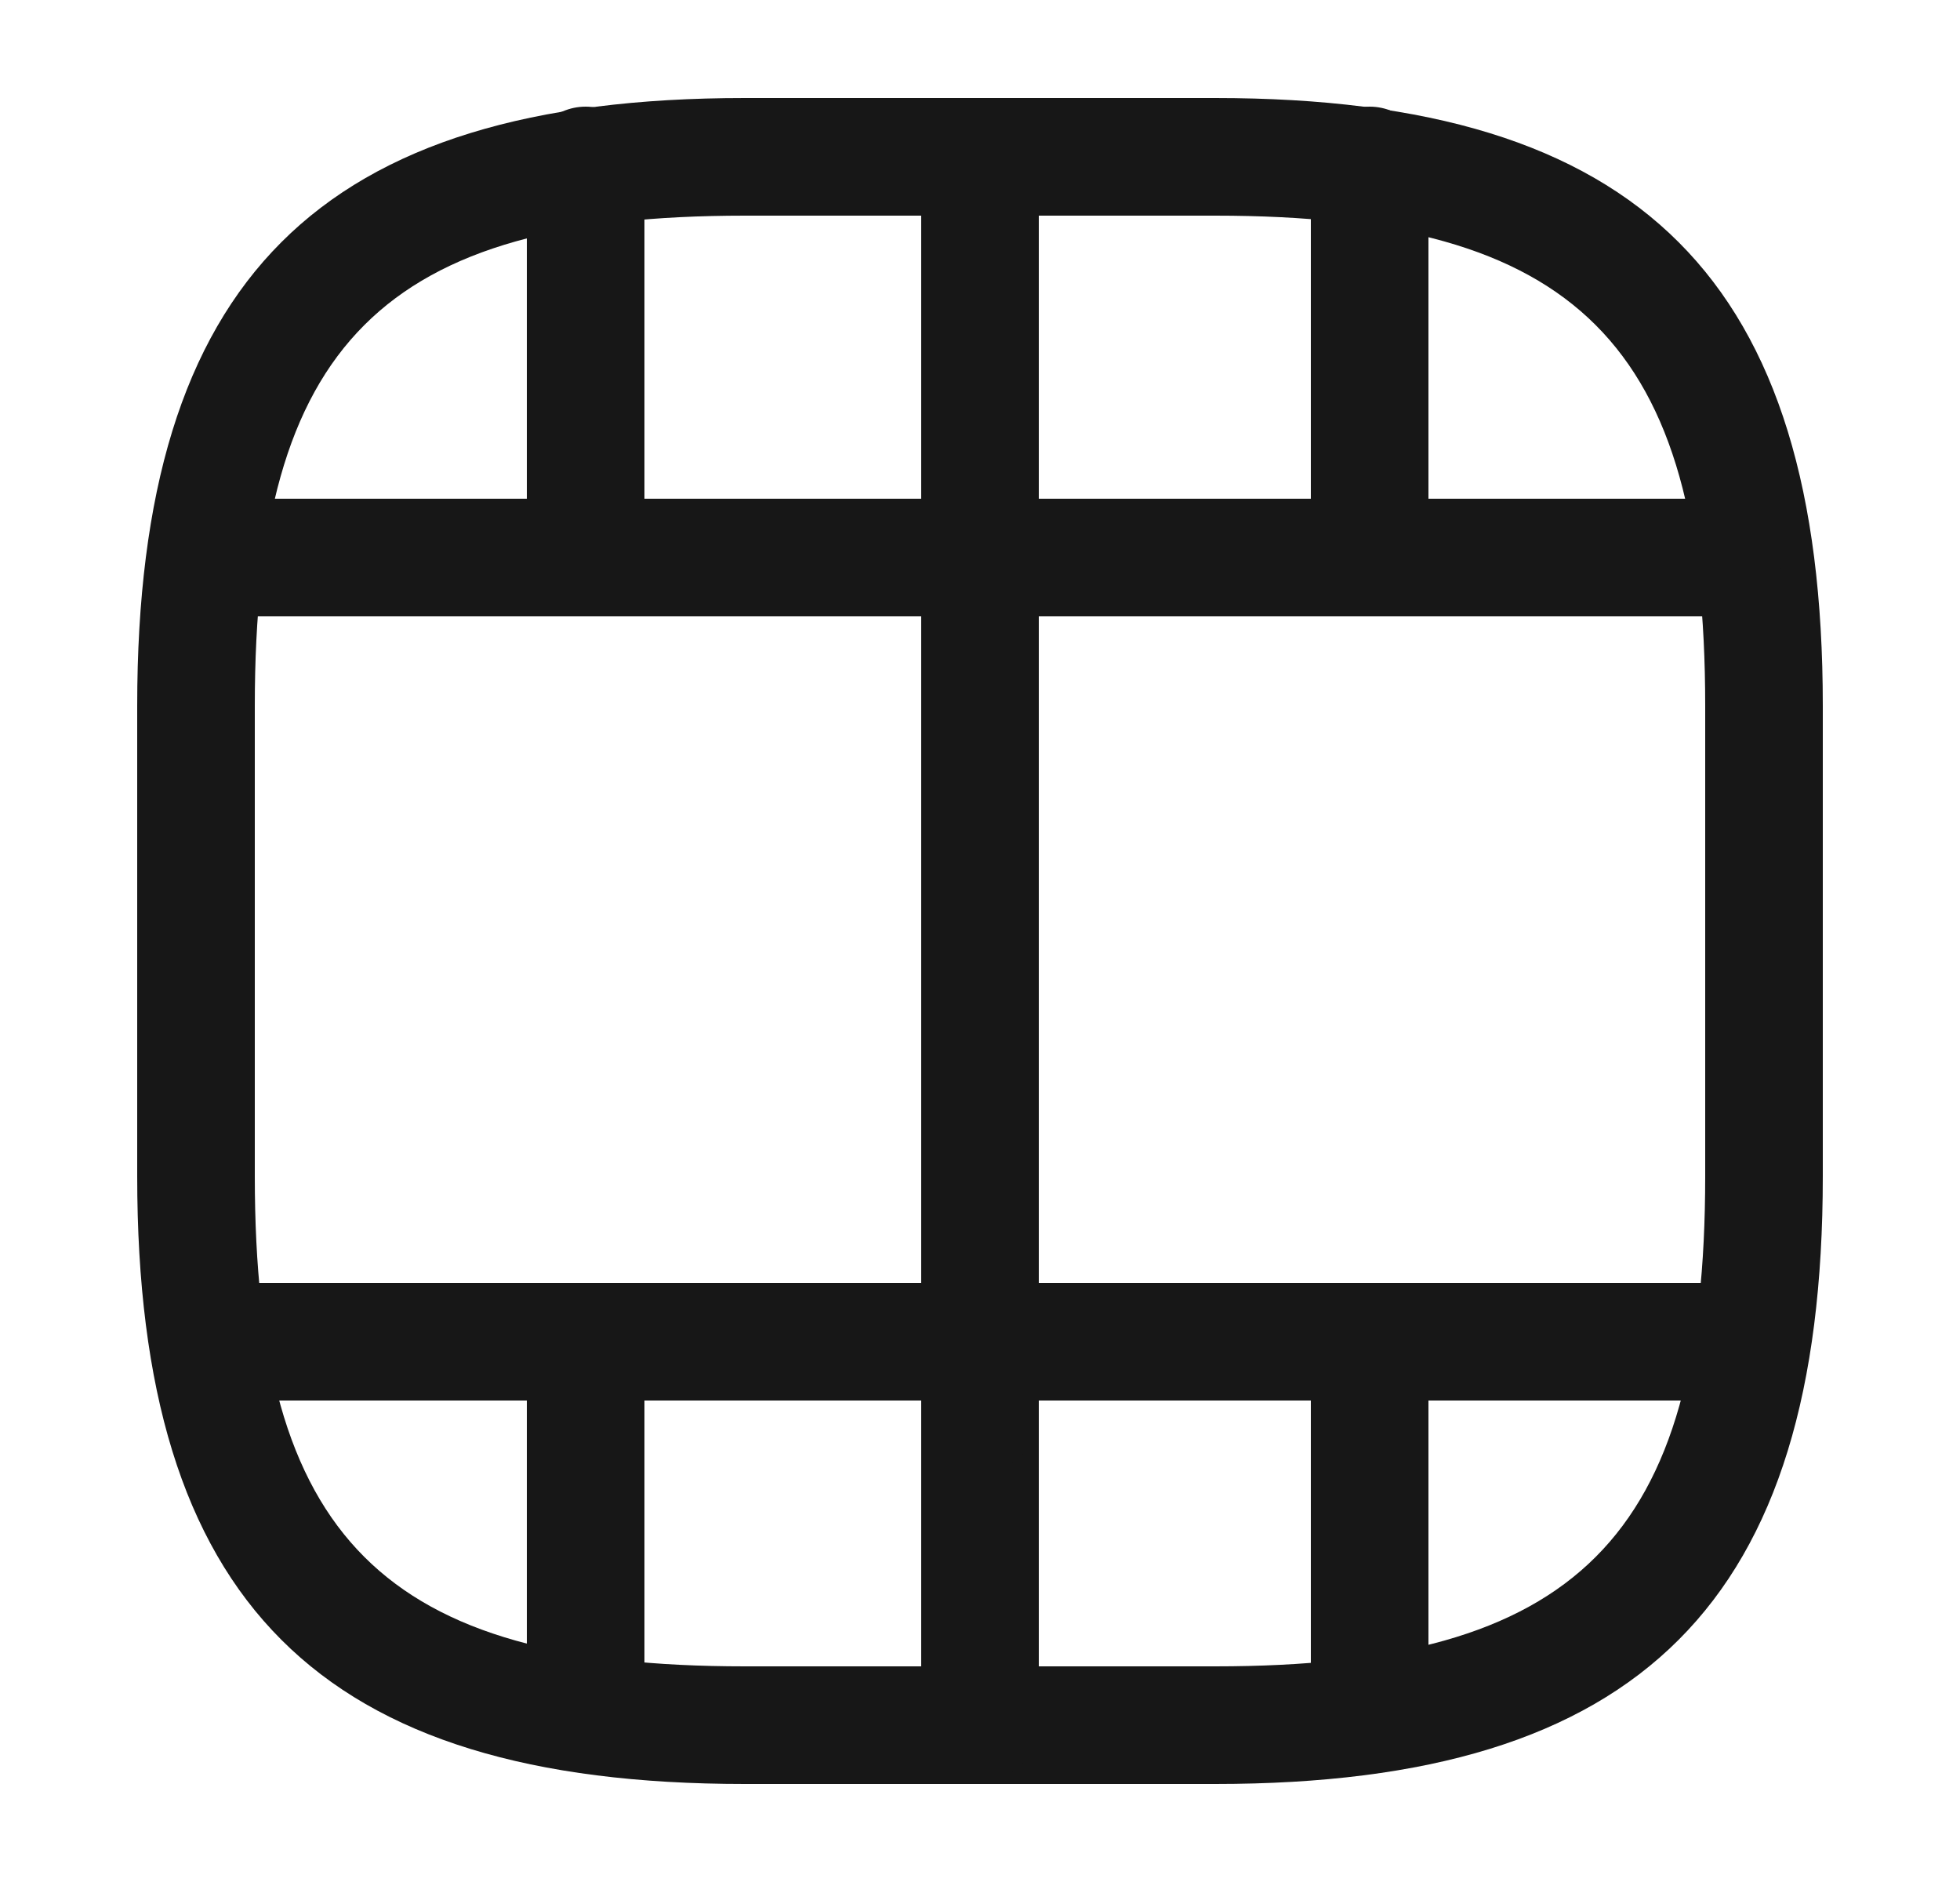 <svg width="25" height="24" viewBox="0 0 25 24" fill="none" xmlns="http://www.w3.org/2000/svg">
<path d="M15.5 22.75H9.5C4.07 22.75 1.75 20.43 1.75 15V9C1.75 3.57 4.07 1.25 9.5 1.25H15.5C20.93 1.25 23.25 3.57 23.25 9V15C23.25 20.43 20.93 22.75 15.5 22.75ZM9.5 2.75C4.89 2.75 3.25 4.39 3.25 9V15C3.25 19.61 4.89 21.25 9.5 21.25H15.5C20.11 21.25 21.75 19.61 21.75 15V9C21.75 4.39 20.11 2.75 15.5 2.75H9.5Z" fill="#171717"/>
<path d="M21.98 17.86H3.02C2.61 17.86 2.27 17.52 2.27 17.11C2.27 16.7 2.61 16.36 3.02 16.36H21.98C22.39 16.36 22.73 16.7 22.73 17.11C22.73 17.52 22.4 17.86 21.98 17.86Z" fill="#171717"/>
<path d="M21.98 7.86H3.02C2.61 7.86 2.27 7.52 2.27 7.11C2.27 6.7 2.6 6.36 3.02 6.36H21.98C22.39 6.36 22.73 6.7 22.73 7.11C22.73 7.52 22.4 7.86 21.98 7.86Z" fill="#171717"/>
<path d="M7.47 22.21C7.06 22.21 6.72 21.87 6.72 21.46V17.11C6.72 16.7 7.06 16.36 7.47 16.36C7.88 16.36 8.22 16.7 8.22 17.11V21.46C8.22 21.88 7.88 22.21 7.47 22.21Z" fill="#171717"/>
<path d="M12.5 22.72C12.09 22.72 11.75 22.38 11.75 21.97V17.11C11.75 16.7 12.09 16.36 12.5 16.36C12.91 16.36 13.25 16.7 13.25 17.11V21.97C13.25 22.38 12.91 22.72 12.5 22.72Z" fill="#171717"/>
<path d="M17.47 22.27C17.06 22.27 16.72 21.93 16.72 21.52V17.11C16.72 16.7 17.06 16.36 17.47 16.36C17.88 16.36 18.22 16.7 18.22 17.11V21.52C18.22 21.94 17.88 22.27 17.47 22.27Z" fill="#171717"/>
<path d="M7.47 7.21C7.06 7.21 6.72 6.87 6.72 6.46V2.11C6.72 1.7 7.06 1.36 7.47 1.36C7.88 1.36 8.22 1.7 8.22 2.11V6.46C8.22 6.88 7.88 7.21 7.47 7.21Z" fill="#171717"/>
<path d="M12.5 7.72C12.09 7.72 11.75 7.38 11.75 6.97V2.11C11.75 1.7 12.09 1.36 12.5 1.36C12.91 1.36 13.25 1.7 13.25 2.11V6.97C13.25 7.38 12.91 7.72 12.5 7.72Z" fill="#171717"/>
<path d="M12.5 18.78C12.09 18.78 11.75 18.44 11.75 18.03V7.03C11.75 6.62 12.09 6.28 12.5 6.28C12.91 6.28 13.25 6.62 13.25 7.03V18.03C13.25 18.44 12.91 18.78 12.5 18.78Z" fill="#171717"/>
<path d="M17.47 7.27C17.06 7.27 16.72 6.93 16.72 6.52V2.11C16.72 1.7 17.06 1.36 17.47 1.36C17.88 1.36 18.22 1.7 18.22 2.11V6.52C18.22 6.94 17.88 7.27 17.47 7.27Z" fill="#171717"/>
</svg>
